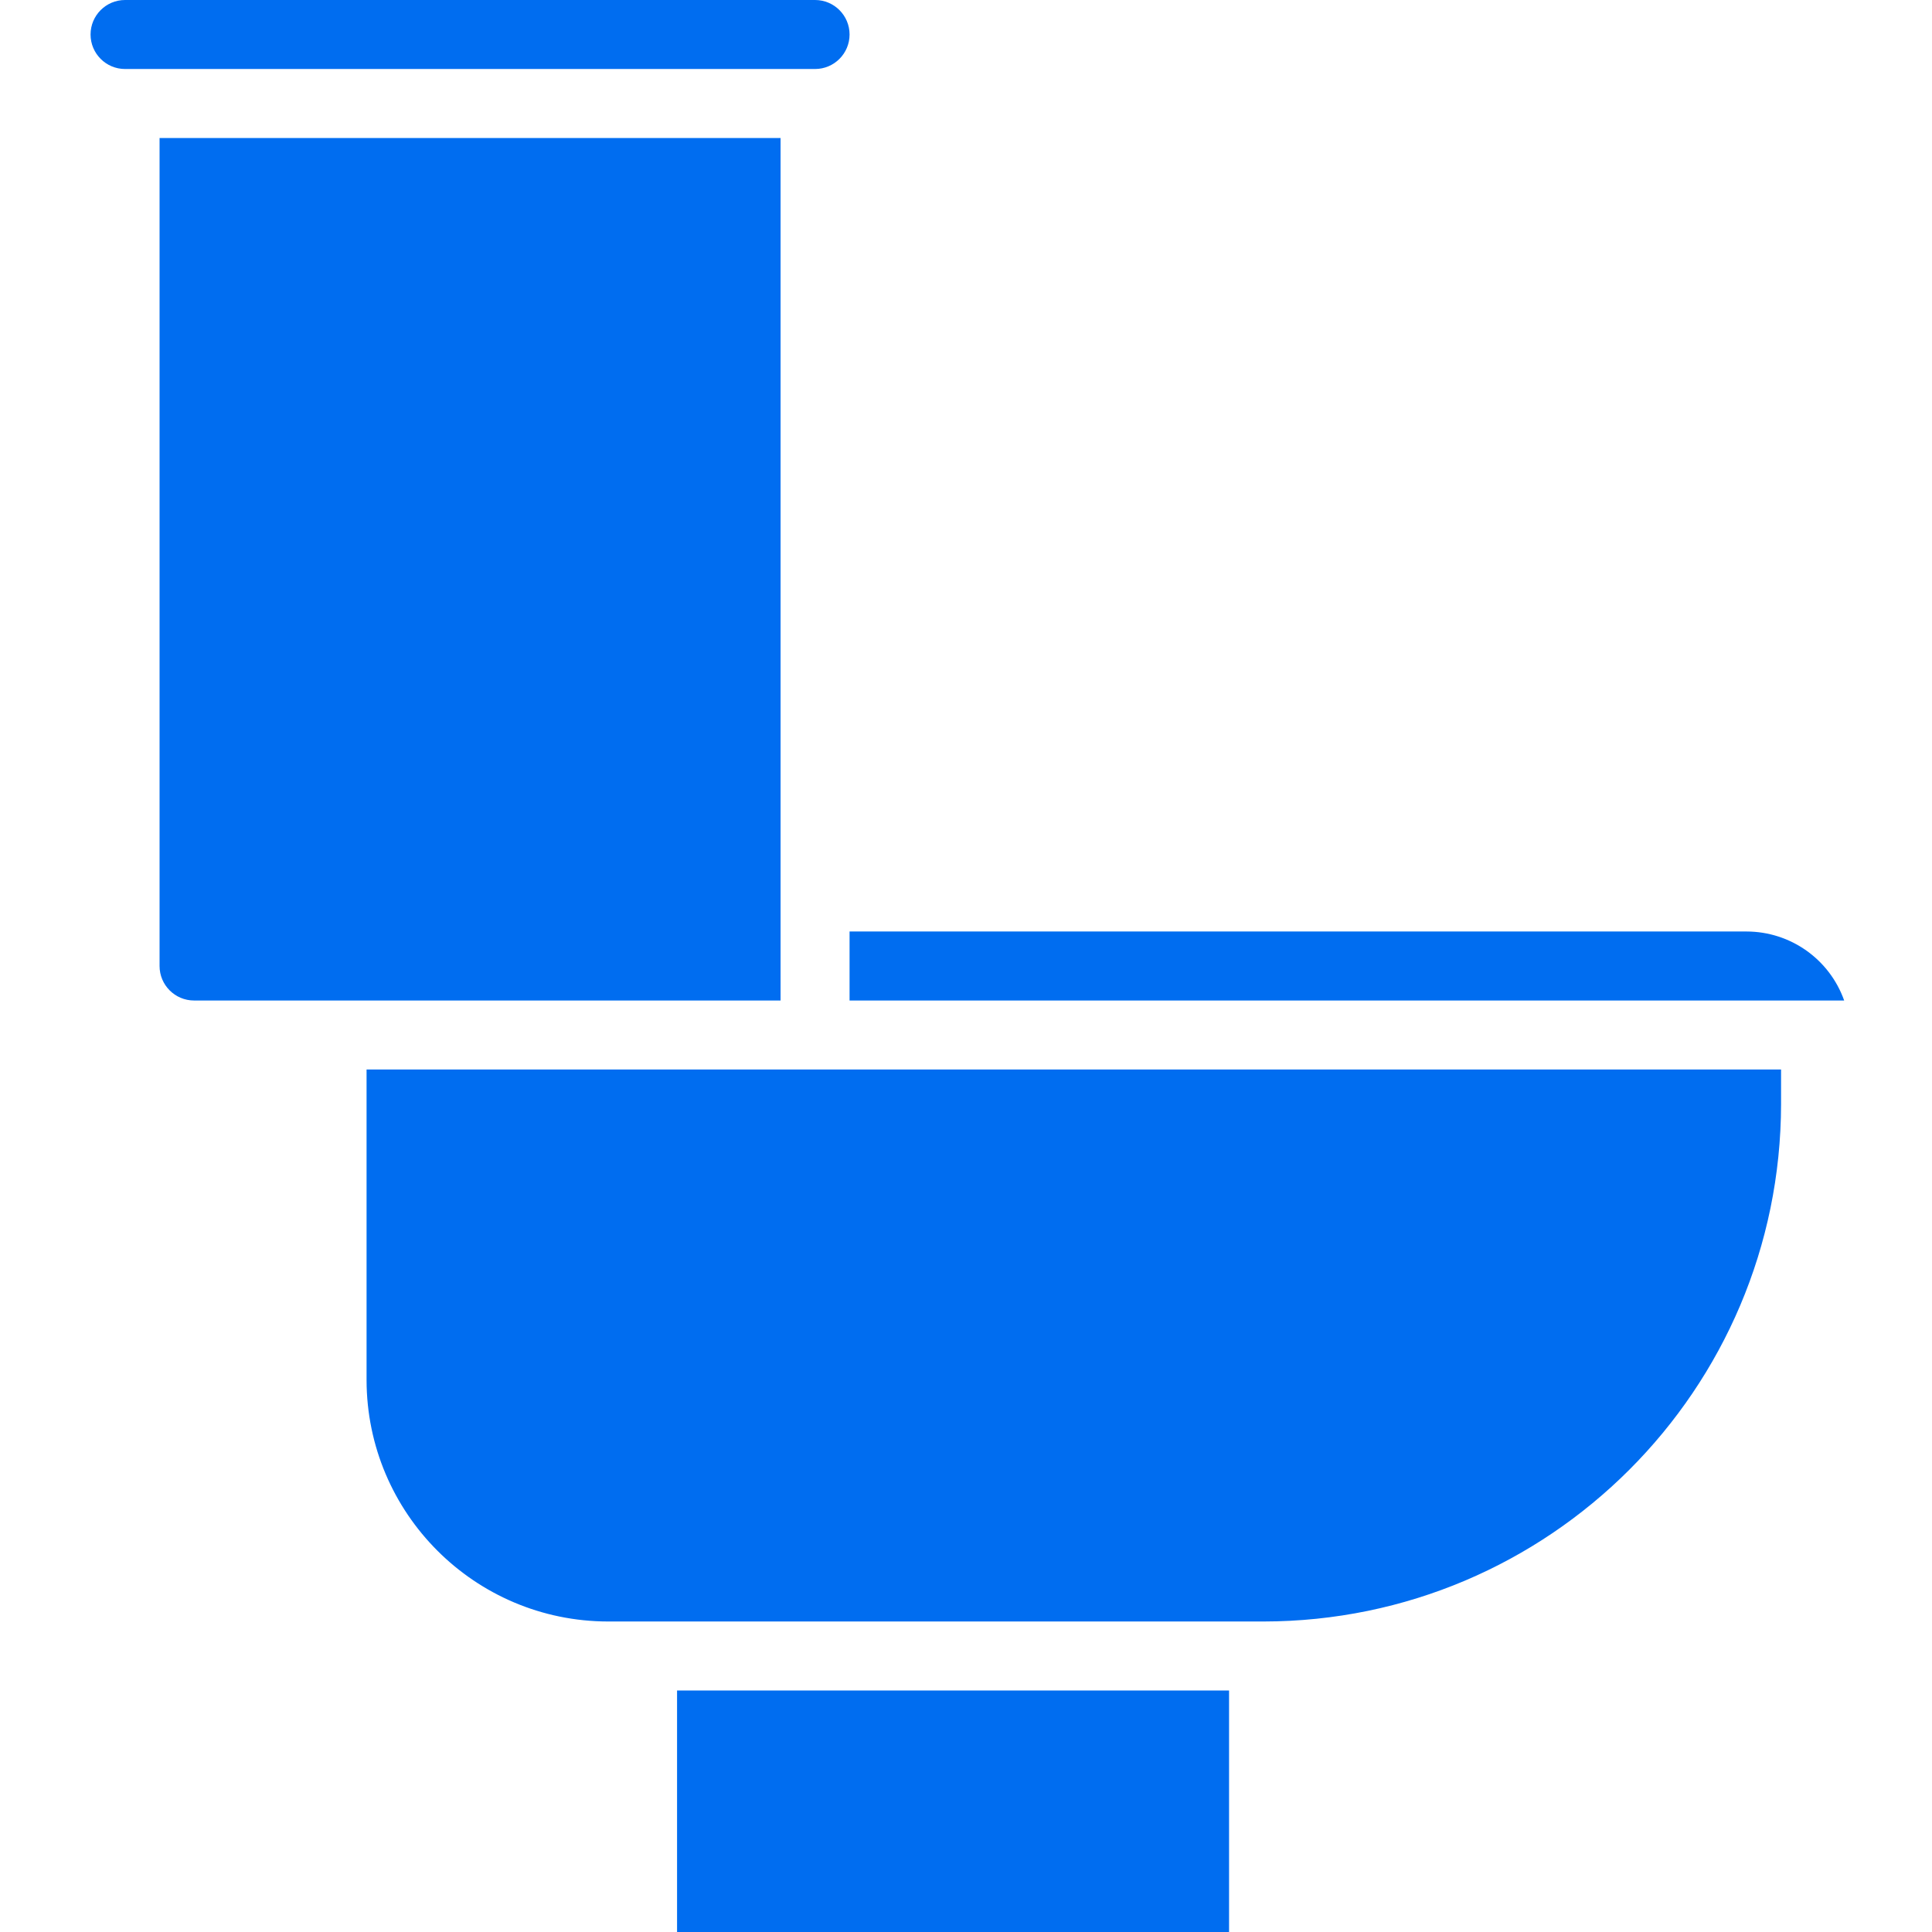 <svg xmlns="http://www.w3.org/2000/svg" height="448pt" viewBox="-20 0 447 448" width="448pt">
<path d="m392.5 256v-8h-328v72c.039 30.91 25.09 55.961 56 56h152c66.242-.074 119.926-53.758 120-120zm0 0" style="fill: rgb(0, 109, 240);"></path>
<path d="m160.5 32h-144v192c0 4.418 3.582 8 8 8h136zm0 0" style="fill: rgb(0, 109, 240);"></path>
<path d="m136.5 392h128v56h-128zm0 0" style="fill: rgb(0, 109, 240);"></path>
<path d="m8.5 16h160c4.418 0 8-3.582 8-8s-3.582-8-8-8h-160c-4.418 0-8 3.582-8 8s3.582 8 8 8zm0 0" style="fill: rgb(0, 109, 240);"></path>
<path d="m407.133 232c-3.402-9.582-12.465-15.988-22.633-16h-208v16zm0 0" style="fill: rgb(0, 109, 240);">
</path>
</svg>